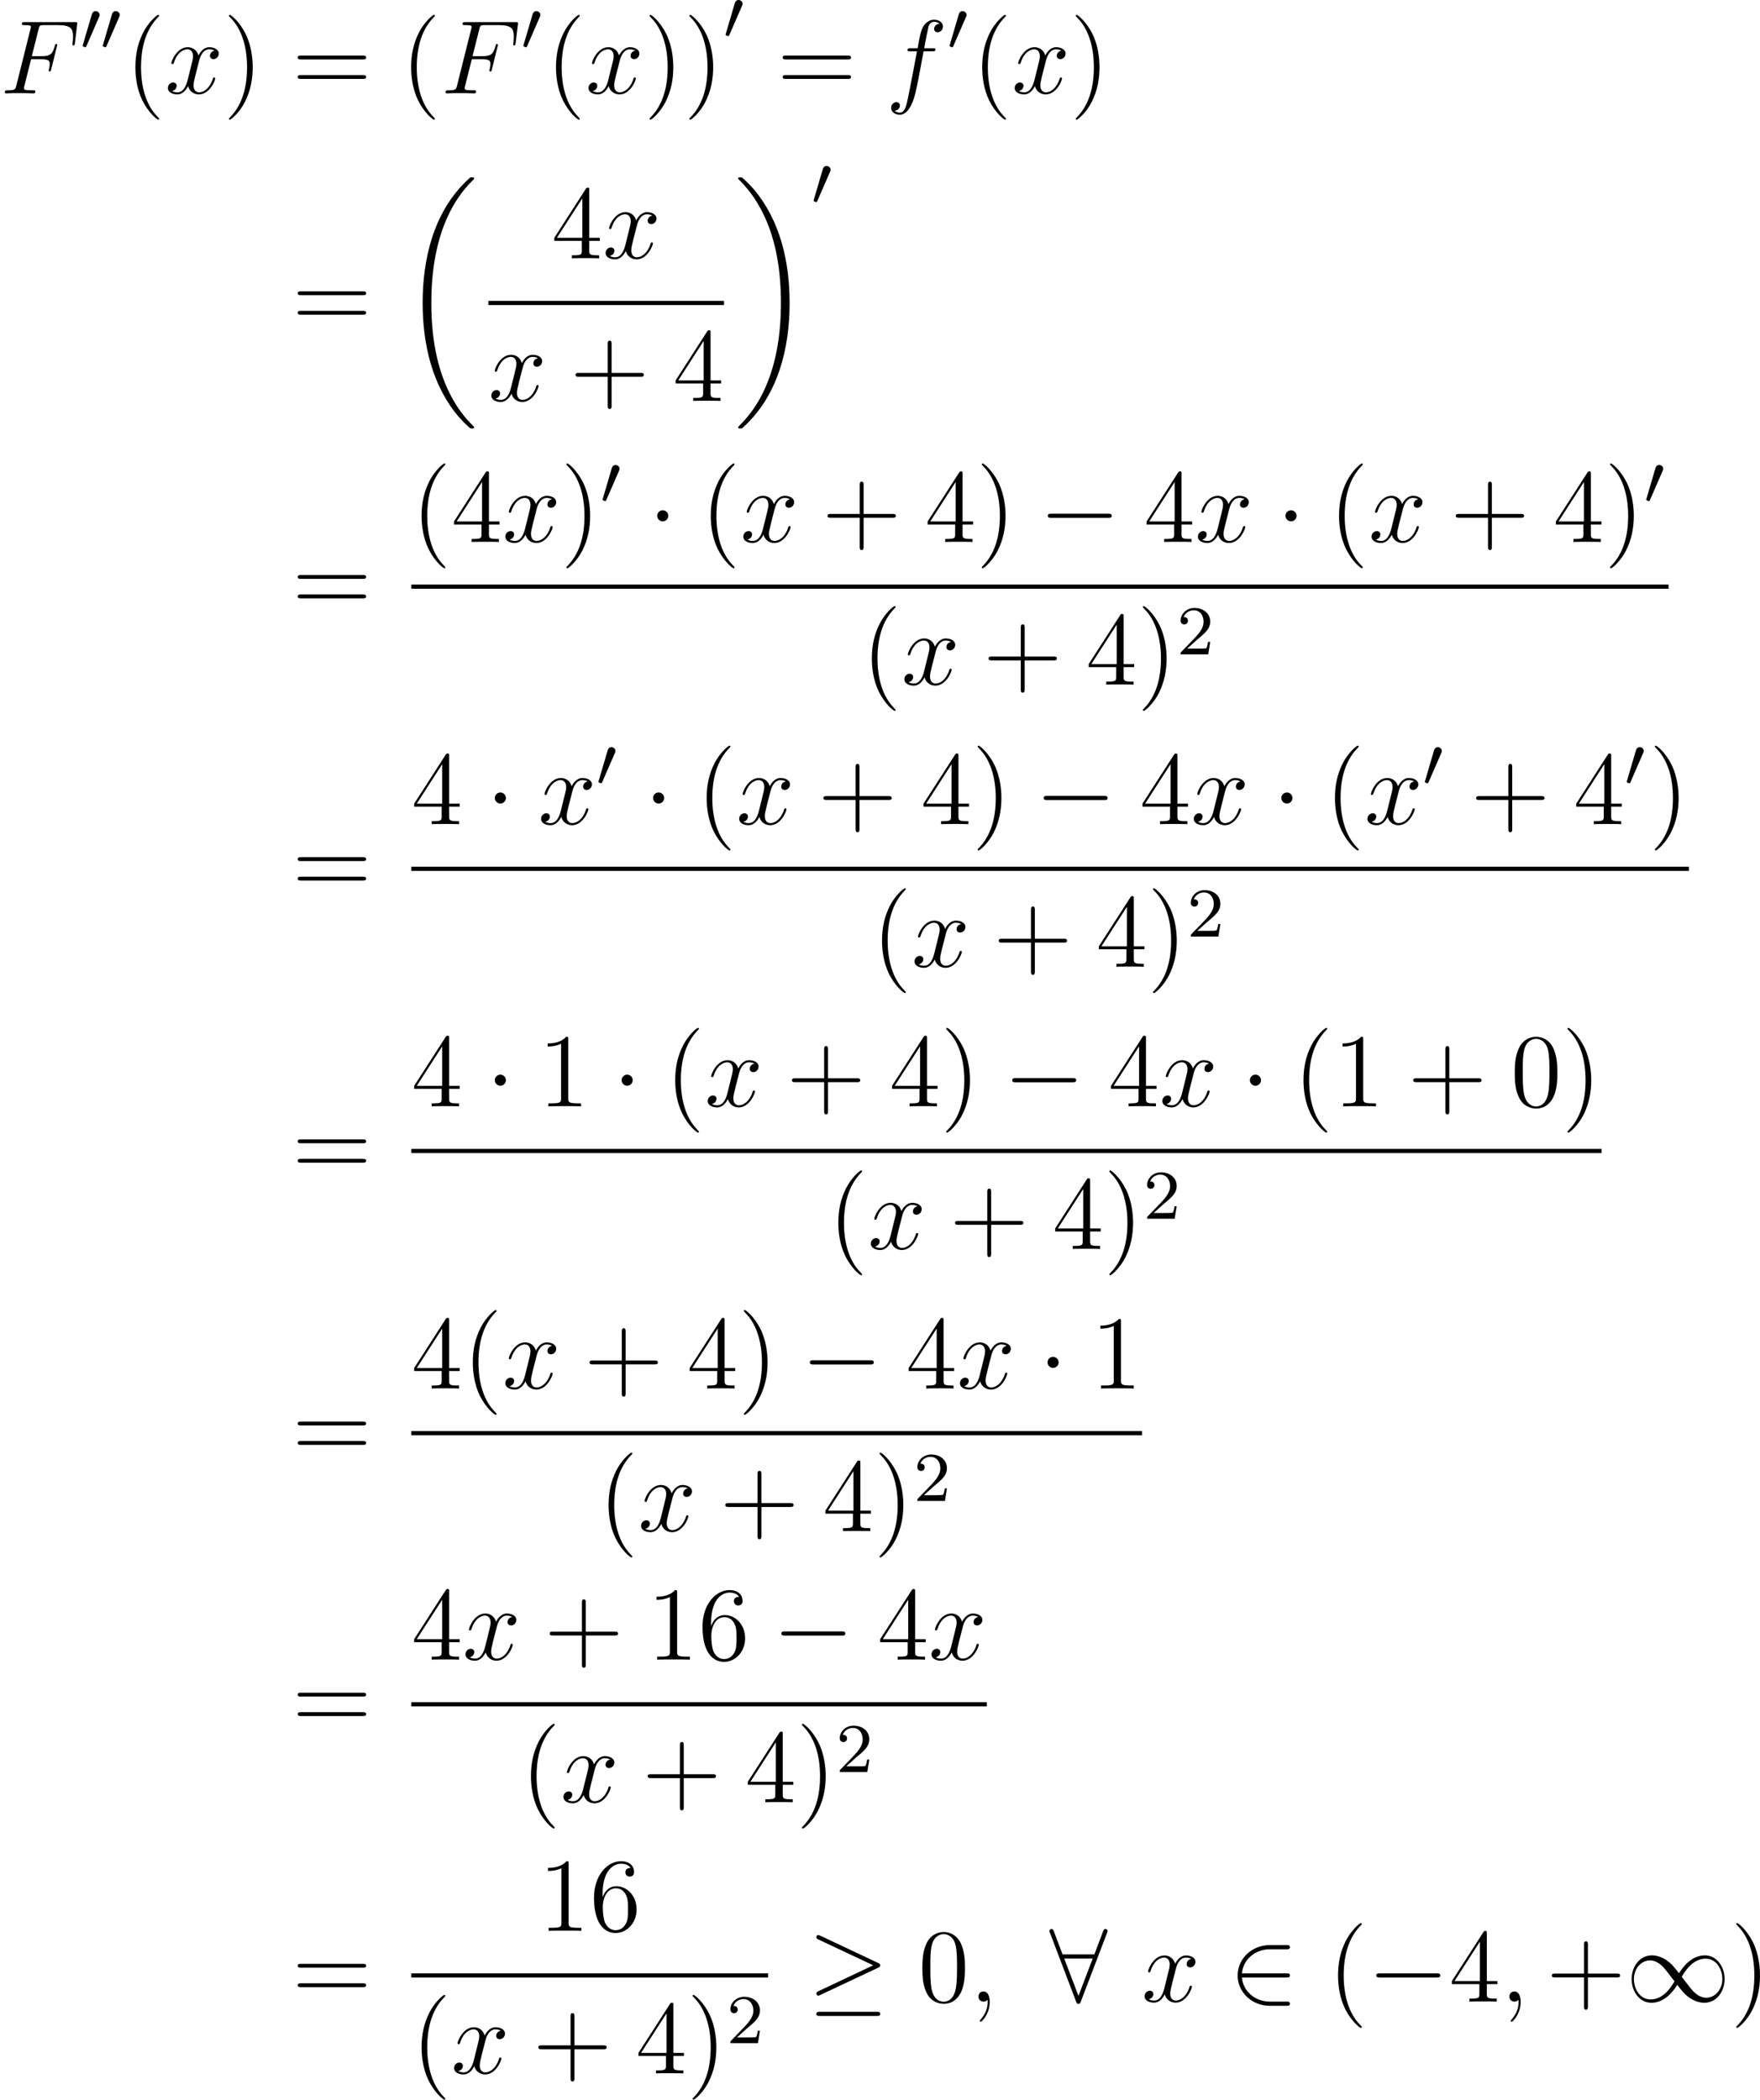 <?xml version='1.0' encoding='UTF-8'?>
<!-- Generated by CodeCogs with dvisvgm 2.9.1 -->
<svg version='1.1' xmlns='http://www.w3.org/2000/svg' xmlns:xlink='http://www.w3.org/1999/xlink' width='227.216pt' height='270.984pt' viewBox='-.239 -.295 227.216 270.984'>
<defs>
<path id='g4-50' d='M2.248-1.626C2.375-1.745 2.71-2.008 2.837-2.12C3.332-2.574 3.802-3.013 3.802-3.738C3.802-4.686 3.005-5.3 2.008-5.3C1.052-5.3 .422-4.575 .422-3.866C.422-3.475 .733-3.419 .845-3.419C1.012-3.419 1.259-3.539 1.259-3.842C1.259-4.256 .861-4.256 .765-4.256C.996-4.838 1.53-5.037 1.921-5.037C2.662-5.037 3.045-4.407 3.045-3.738C3.045-2.909 2.463-2.303 1.522-1.339L.518-.303C.422-.215 .422-.199 .422 0H3.571L3.802-1.427H3.555C3.531-1.267 3.467-.869 3.371-.717C3.324-.654 2.718-.654 2.59-.654H1.172L2.248-1.626Z'/>
<path id='g2-0' d='M7.878-2.75C8.082-2.75 8.297-2.75 8.297-2.989S8.082-3.228 7.878-3.228H1.411C1.207-3.228 .992-3.228 .992-2.989S1.207-2.75 1.411-2.75H7.878Z'/>
<path id='g2-1' d='M2.295-2.989C2.295-3.335 2.008-3.622 1.662-3.622S1.028-3.335 1.028-2.989S1.315-2.355 1.662-2.355S2.295-2.642 2.295-2.989Z'/>
<path id='g2-21' d='M8.058-3.873C8.225-3.945 8.297-4.029 8.297-4.136C8.297-4.256 8.249-4.328 8.058-4.411L1.47-7.52C1.303-7.603 1.255-7.603 1.231-7.603C1.088-7.603 .992-7.496 .992-7.364C.992-7.221 1.088-7.161 1.219-7.101L7.496-4.148L1.243-1.196C1.004-1.088 .992-.992 .992-.921C.992-.789 1.1-.681 1.231-.681C1.267-.681 1.291-.681 1.447-.765L8.058-3.873ZM7.878 1.638C8.082 1.638 8.297 1.638 8.297 1.399S8.046 1.16 7.867 1.16H1.423C1.243 1.16 .992 1.16 .992 1.399S1.207 1.638 1.411 1.638H7.878Z'/>
<path id='g2-49' d='M6.073-3.24C5.428-4.053 5.284-4.232 4.914-4.531C4.244-5.069 3.575-5.284 2.965-5.284C1.566-5.284 .658-3.969 .658-2.57C.658-1.196 1.542 .132 2.917 .132S5.284-.956 5.87-1.913C6.516-1.1 6.659-.921 7.03-.622C7.699-.084 8.369 .132 8.978 .132C10.377 .132 11.286-1.184 11.286-2.582C11.286-3.957 10.401-5.284 9.026-5.284S6.659-4.196 6.073-3.24ZM6.384-2.833C6.874-3.694 7.759-4.902 9.11-4.902C10.377-4.902 11.023-3.658 11.023-2.582C11.023-1.411 10.222-.442 9.17-.442C8.476-.442 7.938-.944 7.687-1.196C7.388-1.518 7.113-1.889 6.384-2.833ZM5.559-2.319C5.069-1.459 4.184-.251 2.833-.251C1.566-.251 .921-1.494 .921-2.57C.921-3.742 1.722-4.71 2.774-4.71C3.467-4.71 4.005-4.208 4.256-3.957C4.555-3.634 4.83-3.264 5.559-2.319Z'/>
<path id='g2-50' d='M6.551-2.75C6.755-2.75 6.97-2.75 6.97-2.989S6.755-3.228 6.551-3.228H1.482C1.626-4.83 3.001-5.978 4.686-5.978H6.551C6.755-5.978 6.97-5.978 6.97-6.217S6.755-6.456 6.551-6.456H4.663C2.618-6.456 .992-4.902 .992-2.989S2.618 .478 4.663 .478H6.551C6.755 .478 6.97 .478 6.97 .239S6.755 0 6.551 0H4.686C3.001 0 1.626-1.148 1.482-2.75H6.551Z'/>
<path id='g2-56' d='M6.587-7.843C6.647-7.974 6.647-7.998 6.647-8.058C6.647-8.177 6.551-8.297 6.408-8.297C6.253-8.297 6.181-8.153 6.133-8.022L5.141-5.392H1.506L.514-8.022C.454-8.189 .395-8.297 .239-8.297C.12-8.297 0-8.177 0-8.058C0-8.034 0-8.01 .072-7.843L3.049-.012C3.108 .155 3.168 .263 3.324 .263C3.491 .263 3.539 .132 3.587 .012L6.587-7.843ZM1.698-4.914H4.949L3.324-.658L1.698-4.914Z'/>
<path id='g0-18' d='M8.369 28.083C8.369 28.035 8.345 28.011 8.321 27.975C7.878 27.533 7.077 26.732 6.276 25.441C4.352 22.356 3.479 18.471 3.479 13.868C3.479 10.652 3.909 6.504 5.882 2.941C6.826 1.243 7.807 .263 8.333-.263C8.369-.299 8.369-.323 8.369-.359C8.369-.478 8.285-.478 8.118-.478S7.926-.478 7.747-.299C3.742 3.347 2.487 8.823 2.487 13.856C2.487 18.554 3.563 23.289 6.599 26.863C6.838 27.138 7.293 27.628 7.783 28.059C7.926 28.202 7.95 28.202 8.118 28.202S8.369 28.202 8.369 28.083Z'/>
<path id='g0-19' d='M6.3 13.868C6.3 9.17 5.224 4.435 2.188 .861C1.949 .586 1.494 .096 1.004-.335C.861-.478 .837-.478 .669-.478C.526-.478 .418-.478 .418-.359C.418-.311 .466-.263 .49-.239C.909 .191 1.71 .992 2.511 2.283C4.435 5.368 5.308 9.253 5.308 13.856C5.308 17.072 4.878 21.22 2.905 24.783C1.961 26.481 .968 27.473 .466 27.975C.442 28.011 .418 28.047 .418 28.083C.418 28.202 .526 28.202 .669 28.202C.837 28.202 .861 28.202 1.04 28.023C5.045 24.377 6.3 18.901 6.3 13.868Z'/>
<path id='g5-40' d='M3.885 2.905C3.885 2.869 3.885 2.845 3.682 2.642C2.487 1.435 1.817-.538 1.817-2.977C1.817-5.296 2.379-7.293 3.766-8.703C3.885-8.811 3.885-8.835 3.885-8.871C3.885-8.942 3.826-8.966 3.778-8.966C3.622-8.966 2.642-8.106 2.056-6.934C1.447-5.727 1.172-4.447 1.172-2.977C1.172-1.913 1.339-.49 1.961 .789C2.666 2.224 3.646 3.001 3.778 3.001C3.826 3.001 3.885 2.977 3.885 2.905Z'/>
<path id='g5-41' d='M3.371-2.977C3.371-3.885 3.252-5.368 2.582-6.755C1.877-8.189 .897-8.966 .765-8.966C.717-8.966 .658-8.942 .658-8.871C.658-8.835 .658-8.811 .861-8.608C2.056-7.4 2.726-5.428 2.726-2.989C2.726-.669 2.164 1.327 .777 2.738C.658 2.845 .658 2.869 .658 2.905C.658 2.977 .717 3.001 .765 3.001C.921 3.001 1.901 2.14 2.487 .968C3.096-.251 3.371-1.542 3.371-2.977Z'/>
<path id='g5-43' d='M4.77-2.762H8.07C8.237-2.762 8.452-2.762 8.452-2.977C8.452-3.204 8.249-3.204 8.07-3.204H4.77V-6.504C4.77-6.671 4.77-6.886 4.555-6.886C4.328-6.886 4.328-6.683 4.328-6.504V-3.204H1.028C.861-3.204 .646-3.204 .646-2.989C.646-2.762 .849-2.762 1.028-2.762H4.328V.538C4.328 .705 4.328 .921 4.543 .921C4.77 .921 4.77 .717 4.77 .538V-2.762Z'/>
<path id='g5-48' d='M5.356-3.826C5.356-4.818 5.296-5.786 4.866-6.695C4.376-7.687 3.515-7.95 2.929-7.95C2.236-7.95 1.387-7.603 .944-6.611C.61-5.858 .49-5.117 .49-3.826C.49-2.666 .574-1.793 1.004-.944C1.47-.036 2.295 .251 2.917 .251C3.957 .251 4.555-.371 4.902-1.064C5.332-1.961 5.356-3.132 5.356-3.826ZM2.917 .012C2.534 .012 1.757-.203 1.53-1.506C1.399-2.224 1.399-3.132 1.399-3.969C1.399-4.949 1.399-5.834 1.59-6.539C1.793-7.34 2.403-7.711 2.917-7.711C3.371-7.711 4.065-7.436 4.292-6.408C4.447-5.727 4.447-4.782 4.447-3.969C4.447-3.168 4.447-2.26 4.316-1.53C4.089-.215 3.335 .012 2.917 .012Z'/>
<path id='g5-49' d='M3.443-7.663C3.443-7.938 3.443-7.95 3.204-7.95C2.917-7.627 2.319-7.185 1.088-7.185V-6.838C1.363-6.838 1.961-6.838 2.618-7.149V-.921C2.618-.49 2.582-.347 1.53-.347H1.16V0C1.482-.024 2.642-.024 3.037-.024S4.579-.024 4.902 0V-.347H4.531C3.479-.347 3.443-.49 3.443-.921V-7.663Z'/>
<path id='g5-52' d='M4.316-7.783C4.316-8.01 4.316-8.07 4.148-8.07C4.053-8.07 4.017-8.07 3.921-7.926L.323-2.343V-1.997H3.467V-.909C3.467-.466 3.443-.347 2.57-.347H2.331V0C2.606-.024 3.551-.024 3.885-.024S5.177-.024 5.452 0V-.347H5.212C4.352-.347 4.316-.466 4.316-.909V-1.997H5.523V-2.343H4.316V-7.783ZM3.527-6.85V-2.343H.622L3.527-6.85Z'/>
<path id='g5-54' d='M1.47-4.16C1.47-7.185 2.941-7.663 3.587-7.663C4.017-7.663 4.447-7.532 4.674-7.173C4.531-7.173 4.077-7.173 4.077-6.683C4.077-6.42 4.256-6.193 4.567-6.193C4.866-6.193 5.069-6.372 5.069-6.719C5.069-7.34 4.615-7.95 3.575-7.95C2.068-7.95 .49-6.408 .49-3.778C.49-.49 1.925 .251 2.941 .251C4.244 .251 5.356-.885 5.356-2.439C5.356-4.029 4.244-5.093 3.049-5.093C1.985-5.093 1.59-4.172 1.47-3.838V-4.16ZM2.941-.072C2.188-.072 1.829-.741 1.722-.992C1.614-1.303 1.494-1.889 1.494-2.726C1.494-3.67 1.925-4.854 3.001-4.854C3.658-4.854 4.005-4.411 4.184-4.005C4.376-3.563 4.376-2.965 4.376-2.451C4.376-1.841 4.376-1.303 4.148-.849C3.85-.275 3.419-.072 2.941-.072Z'/>
<path id='g5-61' d='M8.07-3.873C8.237-3.873 8.452-3.873 8.452-4.089C8.452-4.316 8.249-4.316 8.07-4.316H1.028C.861-4.316 .646-4.316 .646-4.101C.646-3.873 .849-3.873 1.028-3.873H8.07ZM8.07-1.65C8.237-1.65 8.452-1.65 8.452-1.865C8.452-2.092 8.249-2.092 8.07-2.092H1.028C.861-2.092 .646-2.092 .646-1.877C.646-1.65 .849-1.65 1.028-1.65H8.07Z'/>
<path id='g1-48' d='M2.112-3.778C2.152-3.881 2.184-3.937 2.184-4.017C2.184-4.28 1.945-4.455 1.722-4.455C1.403-4.455 1.315-4.176 1.283-4.065L.271-.63C.239-.534 .239-.51 .239-.502C.239-.43 .287-.414 .367-.391C.51-.327 .526-.327 .542-.327C.566-.327 .614-.327 .669-.462L2.112-3.778Z'/>
<path id='g3-59' d='M2.331 .048C2.331-.646 2.104-1.16 1.614-1.16C1.231-1.16 1.04-.849 1.04-.586S1.219 0 1.626 0C1.781 0 1.913-.048 2.02-.155C2.044-.179 2.056-.179 2.068-.179C2.092-.179 2.092-.012 2.092 .048C2.092 .442 2.02 1.219 1.327 1.997C1.196 2.14 1.196 2.164 1.196 2.188C1.196 2.248 1.255 2.307 1.315 2.307C1.411 2.307 2.331 1.423 2.331 .048Z'/>
<path id='g3-70' d='M3.551-3.897H4.698C5.607-3.897 5.679-3.694 5.679-3.347C5.679-3.192 5.655-3.025 5.595-2.762C5.571-2.714 5.559-2.654 5.559-2.63C5.559-2.546 5.607-2.499 5.691-2.499C5.786-2.499 5.798-2.546 5.846-2.738L6.539-5.523C6.539-5.571 6.504-5.643 6.42-5.643C6.312-5.643 6.3-5.595 6.253-5.392C6.001-4.495 5.762-4.244 4.722-4.244H3.634L4.411-7.34C4.519-7.759 4.543-7.795 5.033-7.795H6.635C8.13-7.795 8.345-7.352 8.345-6.504C8.345-6.432 8.345-6.169 8.309-5.858C8.297-5.81 8.273-5.655 8.273-5.607C8.273-5.511 8.333-5.475 8.404-5.475C8.488-5.475 8.536-5.523 8.56-5.738L8.811-7.831C8.811-7.867 8.835-7.986 8.835-8.01C8.835-8.141 8.727-8.141 8.512-8.141H2.845C2.618-8.141 2.499-8.141 2.499-7.926C2.499-7.795 2.582-7.795 2.786-7.795C3.527-7.795 3.527-7.711 3.527-7.58C3.527-7.52 3.515-7.472 3.479-7.34L1.865-.885C1.757-.466 1.733-.347 .897-.347C.669-.347 .55-.347 .55-.132C.55 0 .658 0 .729 0C.956 0 1.196-.024 1.423-.024H2.977C3.24-.024 3.527 0 3.79 0C3.897 0 4.041 0 4.041-.215C4.041-.347 3.969-.347 3.706-.347C2.762-.347 2.738-.43 2.738-.61C2.738-.669 2.762-.765 2.786-.849L3.551-3.897Z'/>
<path id='g3-102' d='M5.332-4.806C5.571-4.806 5.667-4.806 5.667-5.033C5.667-5.153 5.571-5.153 5.356-5.153H4.388C4.615-6.384 4.782-7.233 4.878-7.615C4.949-7.902 5.2-8.177 5.511-8.177C5.762-8.177 6.013-8.07 6.133-7.962C5.667-7.914 5.523-7.568 5.523-7.364C5.523-7.125 5.703-6.982 5.93-6.982C6.169-6.982 6.528-7.185 6.528-7.639C6.528-8.141 6.025-8.416 5.499-8.416C4.985-8.416 4.483-8.034 4.244-7.568C4.029-7.149 3.909-6.719 3.634-5.153H2.833C2.606-5.153 2.487-5.153 2.487-4.937C2.487-4.806 2.558-4.806 2.798-4.806H3.563C3.347-3.694 2.857-.992 2.582 .287C2.379 1.327 2.2 2.2 1.602 2.2C1.566 2.2 1.219 2.2 1.004 1.973C1.614 1.925 1.614 1.399 1.614 1.387C1.614 1.148 1.435 1.004 1.207 1.004C.968 1.004 .61 1.207 .61 1.662C.61 2.176 1.136 2.439 1.602 2.439C2.821 2.439 3.324 .251 3.455-.347C3.67-1.267 4.256-4.447 4.316-4.806H5.332Z'/>
<path id='g3-120' d='M5.667-4.878C5.284-4.806 5.141-4.519 5.141-4.292C5.141-4.005 5.368-3.909 5.535-3.909C5.894-3.909 6.145-4.22 6.145-4.543C6.145-5.045 5.571-5.272 5.069-5.272C4.34-5.272 3.933-4.555 3.826-4.328C3.551-5.224 2.809-5.272 2.594-5.272C1.375-5.272 .729-3.706 .729-3.443C.729-3.395 .777-3.335 .861-3.335C.956-3.335 .98-3.407 1.004-3.455C1.411-4.782 2.212-5.033 2.558-5.033C3.096-5.033 3.204-4.531 3.204-4.244C3.204-3.981 3.132-3.706 2.989-3.132L2.582-1.494C2.403-.777 2.056-.12 1.423-.12C1.363-.12 1.064-.12 .813-.275C1.243-.359 1.339-.717 1.339-.861C1.339-1.1 1.16-1.243 .933-1.243C.646-1.243 .335-.992 .335-.61C.335-.108 .897 .12 1.411 .12C1.985 .12 2.391-.335 2.642-.825C2.833-.12 3.431 .12 3.873 .12C5.093 .12 5.738-1.447 5.738-1.71C5.738-1.769 5.691-1.817 5.619-1.817C5.511-1.817 5.499-1.757 5.464-1.662C5.141-.61 4.447-.12 3.909-.12C3.491-.12 3.264-.43 3.264-.921C3.264-1.184 3.312-1.375 3.503-2.164L3.921-3.79C4.101-4.507 4.507-5.033 5.057-5.033C5.081-5.033 5.416-5.033 5.667-4.878Z'/>
</defs>
<g id='page1' transform='matrix(1.13 0 0 1.13 -63.986 -78.869)'>
<use x='56.413' y='80.199' xlink:href='#g3-70'/>
<use x='65.617' y='75.263' xlink:href='#g1-48'/>
<use x='67.914' y='75.263' xlink:href='#g1-48'/>
<use x='70.709' y='80.199' xlink:href='#g5-40'/>
<use x='75.261' y='80.199' xlink:href='#g3-120'/>
<use x='81.913' y='80.199' xlink:href='#g5-41'/>
<use x='89.786' y='80.199' xlink:href='#g5-61'/>
<use x='102.212' y='80.199' xlink:href='#g5-40'/>
<use x='106.764' y='80.199' xlink:href='#g3-70'/>
<use x='115.968' y='75.263' xlink:href='#g1-48'/>
<use x='118.763' y='80.199' xlink:href='#g5-40'/>
<use x='123.315' y='80.199' xlink:href='#g3-120'/>
<use x='129.967' y='80.199' xlink:href='#g5-41'/>
<use x='134.52' y='80.199' xlink:href='#g5-41'/>
<use x='139.072' y='73.99' xlink:href='#g1-48'/>
<use x='145.188' y='80.199' xlink:href='#g5-61'/>
<use x='157.613' y='80.199' xlink:href='#g3-102'/>
<use x='164.66' y='75.263' xlink:href='#g1-48'/>
<use x='167.455' y='80.199' xlink:href='#g5-40'/>
<use x='172.007' y='80.199' xlink:href='#g3-120'/>
<use x='178.659' y='80.199' xlink:href='#g5-41'/>
<use x='89.786' y='107.126' xlink:href='#g5-61'/>
<use x='102.212' y='90.269' xlink:href='#g0-18'/>
<use x='119.417' y='99.038' xlink:href='#g5-52'/>
<use x='125.27' y='99.038' xlink:href='#g3-120'/>
<rect x='112.208' y='103.898' height='.478' width='26.923'/>
<use x='112.208' y='115.327' xlink:href='#g3-120'/>
<use x='121.517' y='115.327' xlink:href='#g5-43'/>
<use x='133.278' y='115.327' xlink:href='#g5-52'/>
<use x='140.326' y='90.269' xlink:href='#g0-19'/>
<use x='149.127' y='92.946' xlink:href='#g1-48'/>
<use x='89.786' y='139.523' xlink:href='#g5-61'/>
<use x='103.407' y='131.435' xlink:href='#g5-40'/>
<use x='107.96' y='131.435' xlink:href='#g5-52'/>
<use x='113.813' y='131.435' xlink:href='#g3-120'/>
<use x='120.465' y='131.435' xlink:href='#g5-41'/>
<use x='125.017' y='127.097' xlink:href='#g1-48'/>
<use x='130.469' y='131.435' xlink:href='#g2-1'/>
<use x='136.446' y='131.435' xlink:href='#g5-40'/>
<use x='140.999' y='131.435' xlink:href='#g3-120'/>
<use x='150.308' y='131.435' xlink:href='#g5-43'/>
<use x='162.069' y='131.435' xlink:href='#g5-52'/>
<use x='167.922' y='131.435' xlink:href='#g5-41'/>
<use x='175.131' y='131.435' xlink:href='#g2-0'/>
<use x='187.086' y='131.435' xlink:href='#g5-52'/>
<use x='192.939' y='131.435' xlink:href='#g3-120'/>
<use x='202.248' y='131.435' xlink:href='#g2-1'/>
<use x='208.225' y='131.435' xlink:href='#g5-40'/>
<use x='212.778' y='131.435' xlink:href='#g3-120'/>
<use x='222.086' y='131.435' xlink:href='#g5-43'/>
<use x='233.848' y='131.435' xlink:href='#g5-52'/>
<use x='239.701' y='131.435' xlink:href='#g5-41'/>
<use x='244.253' y='127.097' xlink:href='#g1-48'/>
<rect x='103.407' y='136.295' height='.478' width='143.641'/>
<use x='154.848' y='147.724' xlink:href='#g5-40'/>
<use x='159.4' y='147.724' xlink:href='#g3-120'/>
<use x='168.709' y='147.724' xlink:href='#g5-43'/>
<use x='180.47' y='147.724' xlink:href='#g5-52'/>
<use x='186.323' y='147.724' xlink:href='#g5-41'/>
<use x='190.875' y='144.27' xlink:href='#g4-50'/>
<use x='89.786' y='171.752' xlink:href='#g5-61'/>
<use x='103.407' y='163.664' xlink:href='#g5-52'/>
<use x='111.917' y='163.664' xlink:href='#g2-1'/>
<use x='117.895' y='163.664' xlink:href='#g3-120'/>
<use x='124.547' y='159.325' xlink:href='#g1-48'/>
<use x='129.998' y='163.664' xlink:href='#g2-1'/>
<use x='135.976' y='163.664' xlink:href='#g5-40'/>
<use x='140.528' y='163.664' xlink:href='#g3-120'/>
<use x='149.837' y='163.664' xlink:href='#g5-43'/>
<use x='161.598' y='163.664' xlink:href='#g5-52'/>
<use x='167.451' y='163.664' xlink:href='#g5-41'/>
<use x='174.66' y='163.664' xlink:href='#g2-0'/>
<use x='186.616' y='163.664' xlink:href='#g5-52'/>
<use x='192.469' y='163.664' xlink:href='#g3-120'/>
<use x='201.777' y='163.664' xlink:href='#g2-1'/>
<use x='207.755' y='163.664' xlink:href='#g5-40'/>
<use x='212.307' y='163.664' xlink:href='#g3-120'/>
<use x='218.959' y='159.325' xlink:href='#g1-48'/>
<use x='224.411' y='163.664' xlink:href='#g5-43'/>
<use x='236.172' y='163.664' xlink:href='#g5-52'/>
<use x='242.025' y='159.325' xlink:href='#g1-48'/>
<use x='244.82' y='163.664' xlink:href='#g5-41'/>
<rect x='103.407' y='168.524' height='.478' width='145.965'/>
<use x='156.01' y='179.952' xlink:href='#g5-40'/>
<use x='160.562' y='179.952' xlink:href='#g3-120'/>
<use x='169.871' y='179.952' xlink:href='#g5-43'/>
<use x='181.632' y='179.952' xlink:href='#g5-52'/>
<use x='187.485' y='179.952' xlink:href='#g5-41'/>
<use x='192.038' y='176.499' xlink:href='#g4-50'/>
<use x='89.786' y='203.98' xlink:href='#g5-61'/>
<use x='103.407' y='195.893' xlink:href='#g5-52'/>
<use x='111.917' y='195.893' xlink:href='#g2-1'/>
<use x='117.895' y='195.893' xlink:href='#g5-49'/>
<use x='126.404' y='195.893' xlink:href='#g2-1'/>
<use x='132.382' y='195.893' xlink:href='#g5-40'/>
<use x='136.934' y='195.893' xlink:href='#g3-120'/>
<use x='146.243' y='195.893' xlink:href='#g5-43'/>
<use x='158.004' y='195.893' xlink:href='#g5-52'/>
<use x='163.857' y='195.893' xlink:href='#g5-41'/>
<use x='171.066' y='195.893' xlink:href='#g2-0'/>
<use x='183.021' y='195.893' xlink:href='#g5-52'/>
<use x='188.874' y='195.893' xlink:href='#g3-120'/>
<use x='198.183' y='195.893' xlink:href='#g2-1'/>
<use x='204.161' y='195.893' xlink:href='#g5-40'/>
<use x='208.713' y='195.893' xlink:href='#g5-49'/>
<use x='217.223' y='195.893' xlink:href='#g5-43'/>
<use x='228.984' y='195.893' xlink:href='#g5-48'/>
<use x='234.837' y='195.893' xlink:href='#g5-41'/>
<rect x='103.407' y='200.752' height='.478' width='135.982'/>
<use x='151.018' y='212.181' xlink:href='#g5-40'/>
<use x='155.571' y='212.181' xlink:href='#g3-120'/>
<use x='164.879' y='212.181' xlink:href='#g5-43'/>
<use x='176.641' y='212.181' xlink:href='#g5-52'/>
<use x='182.494' y='212.181' xlink:href='#g5-41'/>
<use x='187.046' y='208.727' xlink:href='#g4-50'/>
<use x='89.786' y='236.209' xlink:href='#g5-61'/>
<use x='103.407' y='228.121' xlink:href='#g5-52'/>
<use x='109.26' y='228.121' xlink:href='#g5-40'/>
<use x='113.813' y='228.121' xlink:href='#g3-120'/>
<use x='123.122' y='228.121' xlink:href='#g5-43'/>
<use x='134.883' y='228.121' xlink:href='#g5-52'/>
<use x='140.736' y='228.121' xlink:href='#g5-41'/>
<use x='147.945' y='228.121' xlink:href='#g2-0'/>
<use x='159.9' y='228.121' xlink:href='#g5-52'/>
<use x='165.753' y='228.121' xlink:href='#g3-120'/>
<use x='175.062' y='228.121' xlink:href='#g2-1'/>
<use x='181.039' y='228.121' xlink:href='#g5-49'/>
<rect x='103.407' y='232.981' height='.478' width='83.485'/>
<use x='124.77' y='244.41' xlink:href='#g5-40'/>
<use x='129.322' y='244.41' xlink:href='#g3-120'/>
<use x='138.631' y='244.41' xlink:href='#g5-43'/>
<use x='150.392' y='244.41' xlink:href='#g5-52'/>
<use x='156.245' y='244.41' xlink:href='#g5-41'/>
<use x='160.798' y='240.956' xlink:href='#g4-50'/>
<use x='89.786' y='267.176' xlink:href='#g5-61'/>
<use x='103.407' y='259.088' xlink:href='#g5-52'/>
<use x='109.26' y='259.088' xlink:href='#g3-120'/>
<use x='118.569' y='259.088' xlink:href='#g5-43'/>
<use x='130.331' y='259.088' xlink:href='#g5-49'/>
<use x='136.184' y='259.088' xlink:href='#g5-54'/>
<use x='144.693' y='259.088' xlink:href='#g2-0'/>
<use x='156.648' y='259.088' xlink:href='#g5-52'/>
<use x='162.501' y='259.088' xlink:href='#g3-120'/>
<rect x='103.407' y='263.948' height='.478' width='65.746'/>
<use x='115.9' y='275.376' xlink:href='#g5-40'/>
<use x='120.453' y='275.376' xlink:href='#g3-120'/>
<use x='129.762' y='275.376' xlink:href='#g5-43'/>
<use x='141.523' y='275.376' xlink:href='#g5-52'/>
<use x='147.376' y='275.376' xlink:href='#g5-41'/>
<use x='151.928' y='271.923' xlink:href='#g4-50'/>
<use x='89.786' y='298.142' xlink:href='#g5-61'/>
<use x='117.934' y='290.055' xlink:href='#g5-49'/>
<use x='123.787' y='290.055' xlink:href='#g5-54'/>
<rect x='103.407' y='294.914' height='.478' width='40.76'/>
<use x='103.407' y='306.343' xlink:href='#g5-40'/>
<use x='107.96' y='306.343' xlink:href='#g3-120'/>
<use x='117.269' y='306.343' xlink:href='#g5-43'/>
<use x='129.03' y='306.343' xlink:href='#g5-52'/>
<use x='134.883' y='306.343' xlink:href='#g5-41'/>
<use x='139.435' y='302.889' xlink:href='#g4-50'/>
<use x='148.684' y='298.142' xlink:href='#g2-21'/>
<use x='161.303' y='298.142' xlink:href='#g5-48'/>
<use x='167.156' y='298.142' xlink:href='#g3-59'/>
<use x='176.302' y='298.142' xlink:href='#g2-56'/>
<use x='186.846' y='298.142' xlink:href='#g3-120'/>
<use x='196.819' y='298.142' xlink:href='#g2-50'/>
<use x='208.11' y='298.142' xlink:href='#g5-40'/>
<use x='212.662' y='298.142' xlink:href='#g2-0'/>
<use x='221.961' y='298.142' xlink:href='#g5-52'/>
<use x='227.814' y='298.142' xlink:href='#g3-59'/>
<use x='233.058' y='298.142' xlink:href='#g5-43'/>
<use x='242.163' y='298.142' xlink:href='#g2-49'/>
<use x='254.118' y='298.142' xlink:href='#g5-41'/>
</g>
</svg>